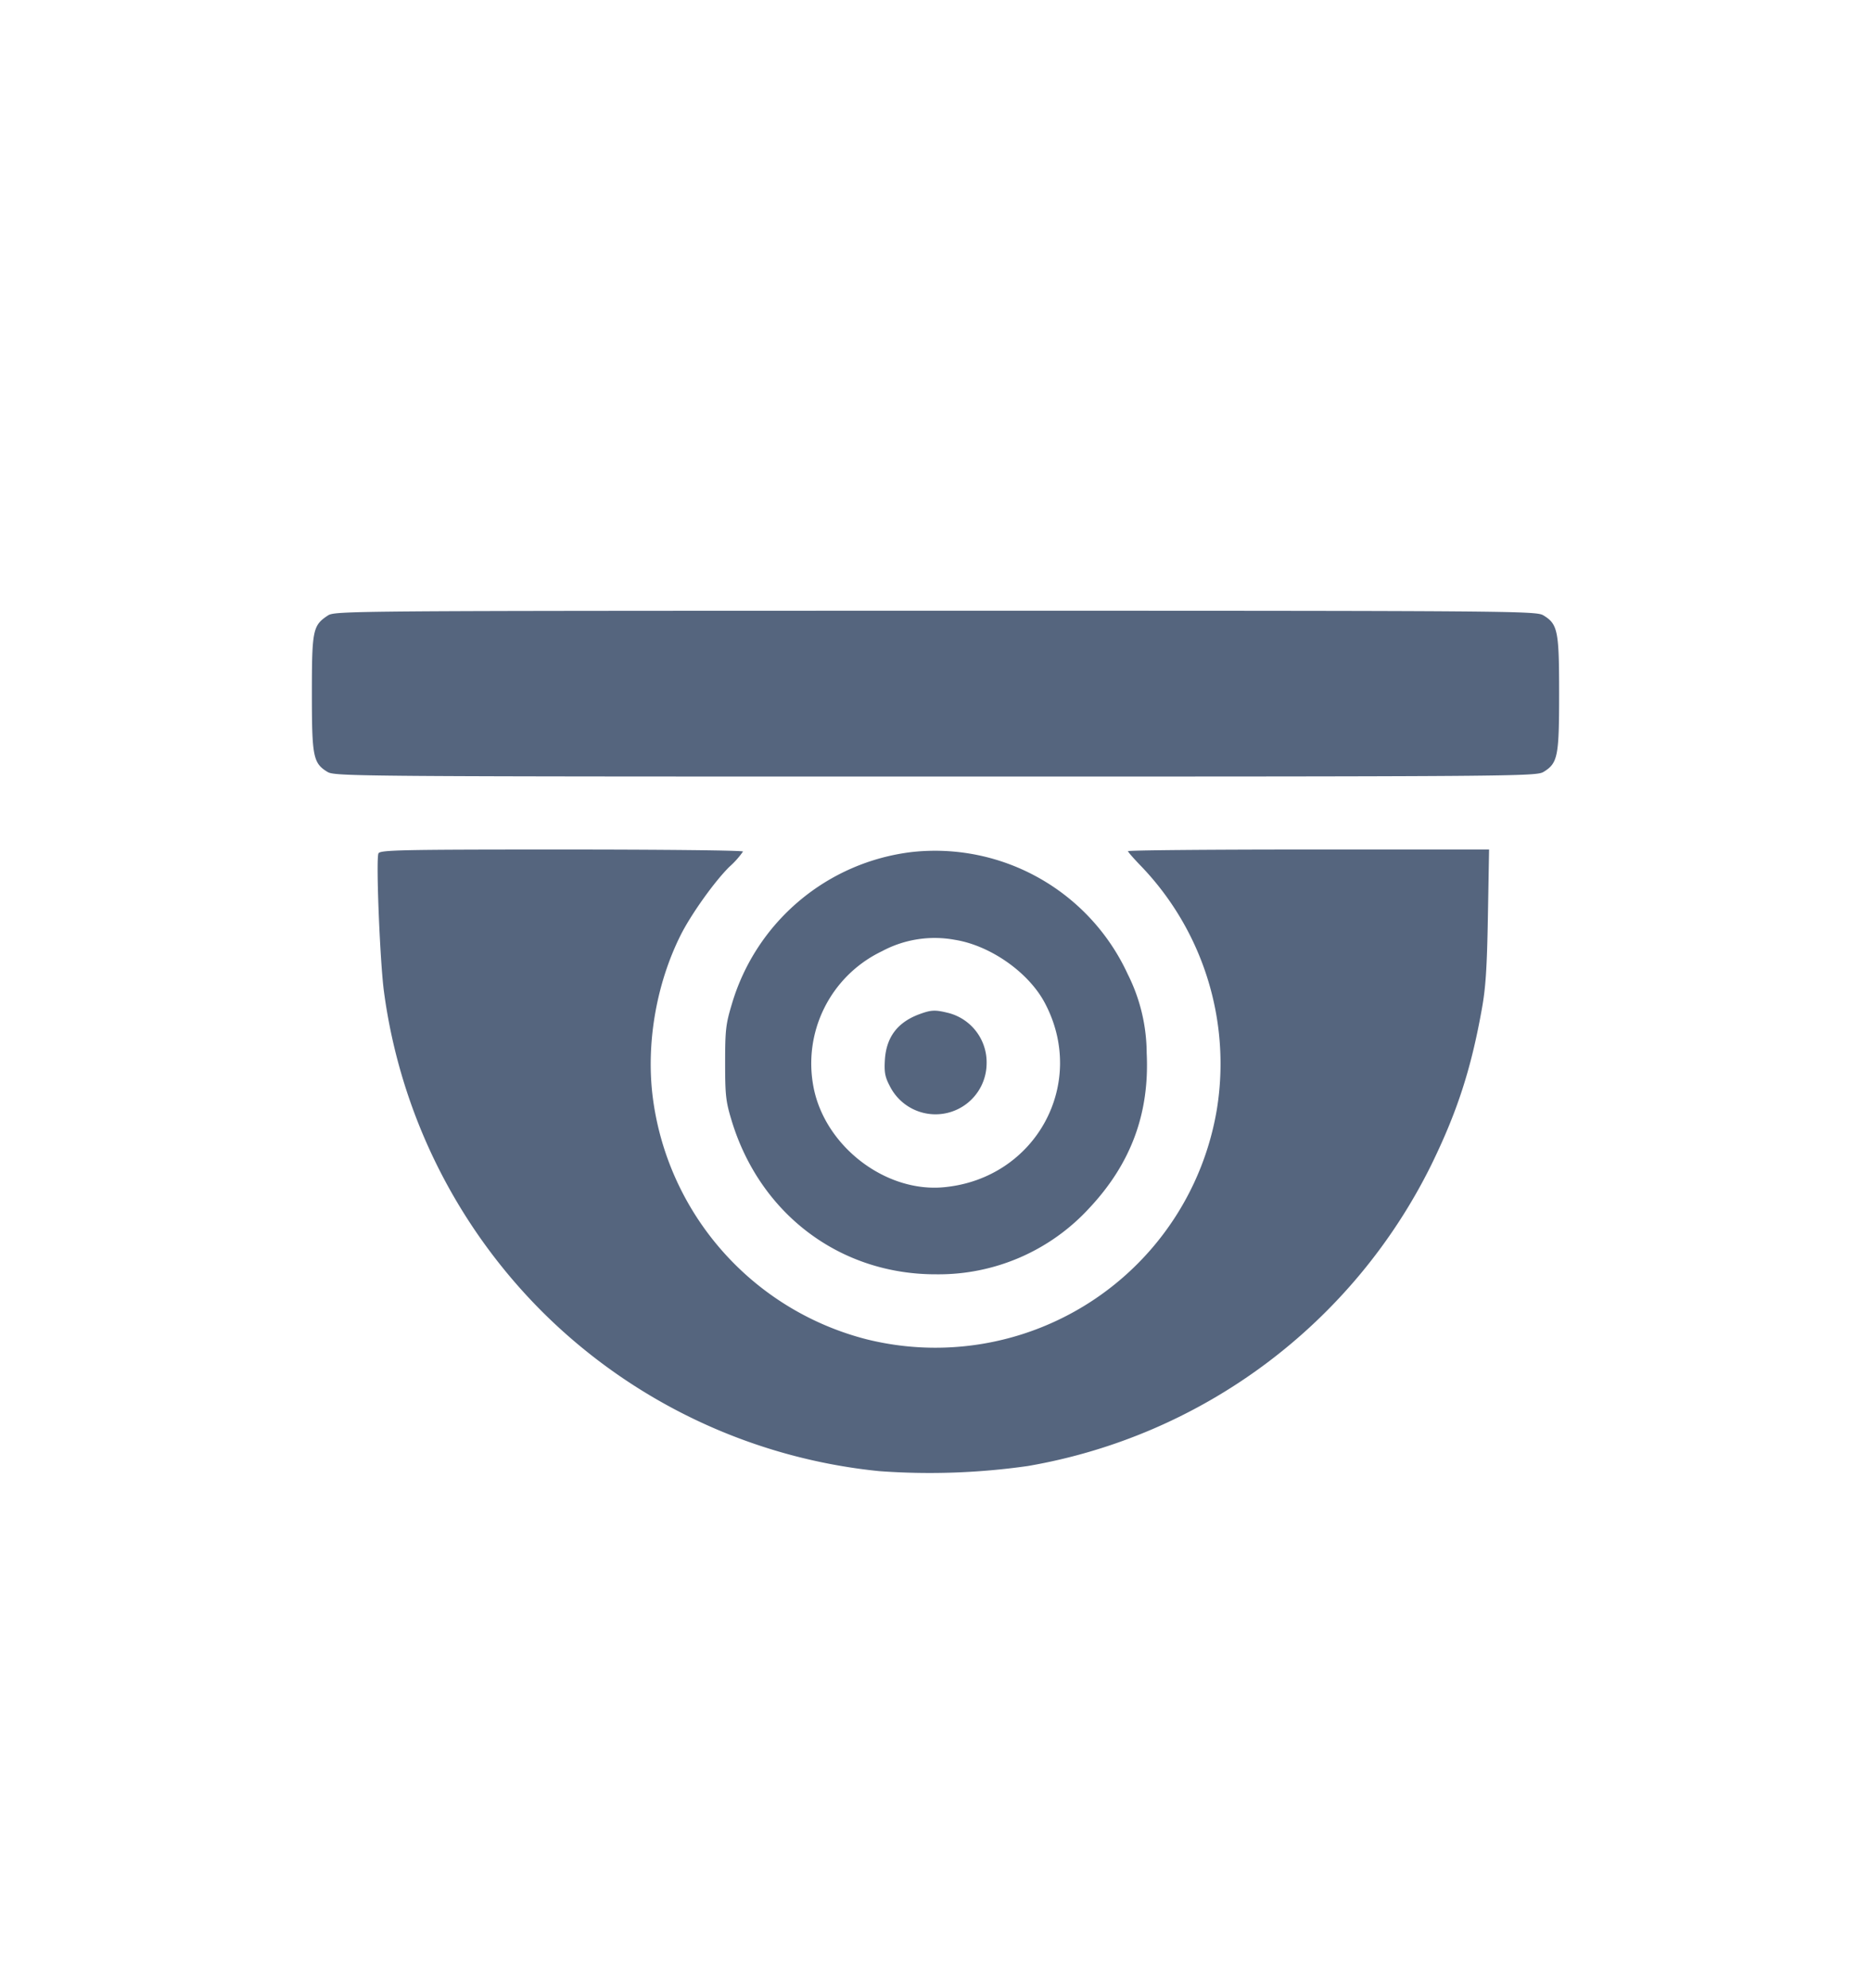 <svg xmlns="http://www.w3.org/2000/svg" width="16" height="17" fill="none" viewBox="0 0 16 17">
  <path fill="#55657E" fill-rule="evenodd" d="M2.802 5.264c-.127.084-.135.125-.135.664 0 .54.01.597.133.672.063.038.212.04 5.2.04s5.137-.002 5.2-.04c.122-.075.133-.132.133-.669s-.011-.594-.134-.669c-.062-.038-.211-.04-5.2-.04-5.077.001-5.135.001-5.197.042Zm.434 2.034c-.022.056.014.94.048 1.185a4.762 4.762 0 0 0 1.34 2.72 4.757 4.757 0 0 0 2.895 1.376 5.94 5.94 0 0 0 1.272-.044 4.746 4.746 0 0 0 3.448-2.573c.22-.45.339-.813.431-1.323.035-.19.046-.355.054-.807l.01-.568H11.19c-.85 0-1.544.006-1.544.014 0 .007.052.066.115.131a2.44 2.44 0 0 1 .645 2.077 2.44 2.44 0 0 1-2.994 1.966 2.458 2.458 0 0 1-1.83-2.071c-.058-.46.031-.972.24-1.388.091-.18.29-.458.416-.582a.744.744 0 0 0 .116-.13c0-.01-.699-.017-1.553-.017-1.405 0-1.554.004-1.565.034ZM7.8 7.285a1.831 1.831 0 0 0-1.542 1.302c-.051.169-.057.22-.057.5s.006.332.056.496c.244.802.932 1.317 1.753 1.313a1.748 1.748 0 0 0 1.306-.567c.356-.38.515-.81.49-1.324a1.515 1.515 0 0 0-.162-.675A1.814 1.814 0 0 0 7.8 7.285Zm.366.751c.302.048.629.277.768.538.367.689-.074 1.5-.857 1.577-.496.05-1.012-.34-1.117-.84-.1-.481.14-.966.583-1.178a.953.953 0 0 1 .623-.097Zm-.296.633c-.193.069-.291.197-.303.395-.006.104.001.144.041.22a.437.437 0 0 0 .829-.186.436.436 0 0 0-.324-.436c-.113-.028-.146-.028-.243.007Z" clip-rule="evenodd"/>
</svg>
